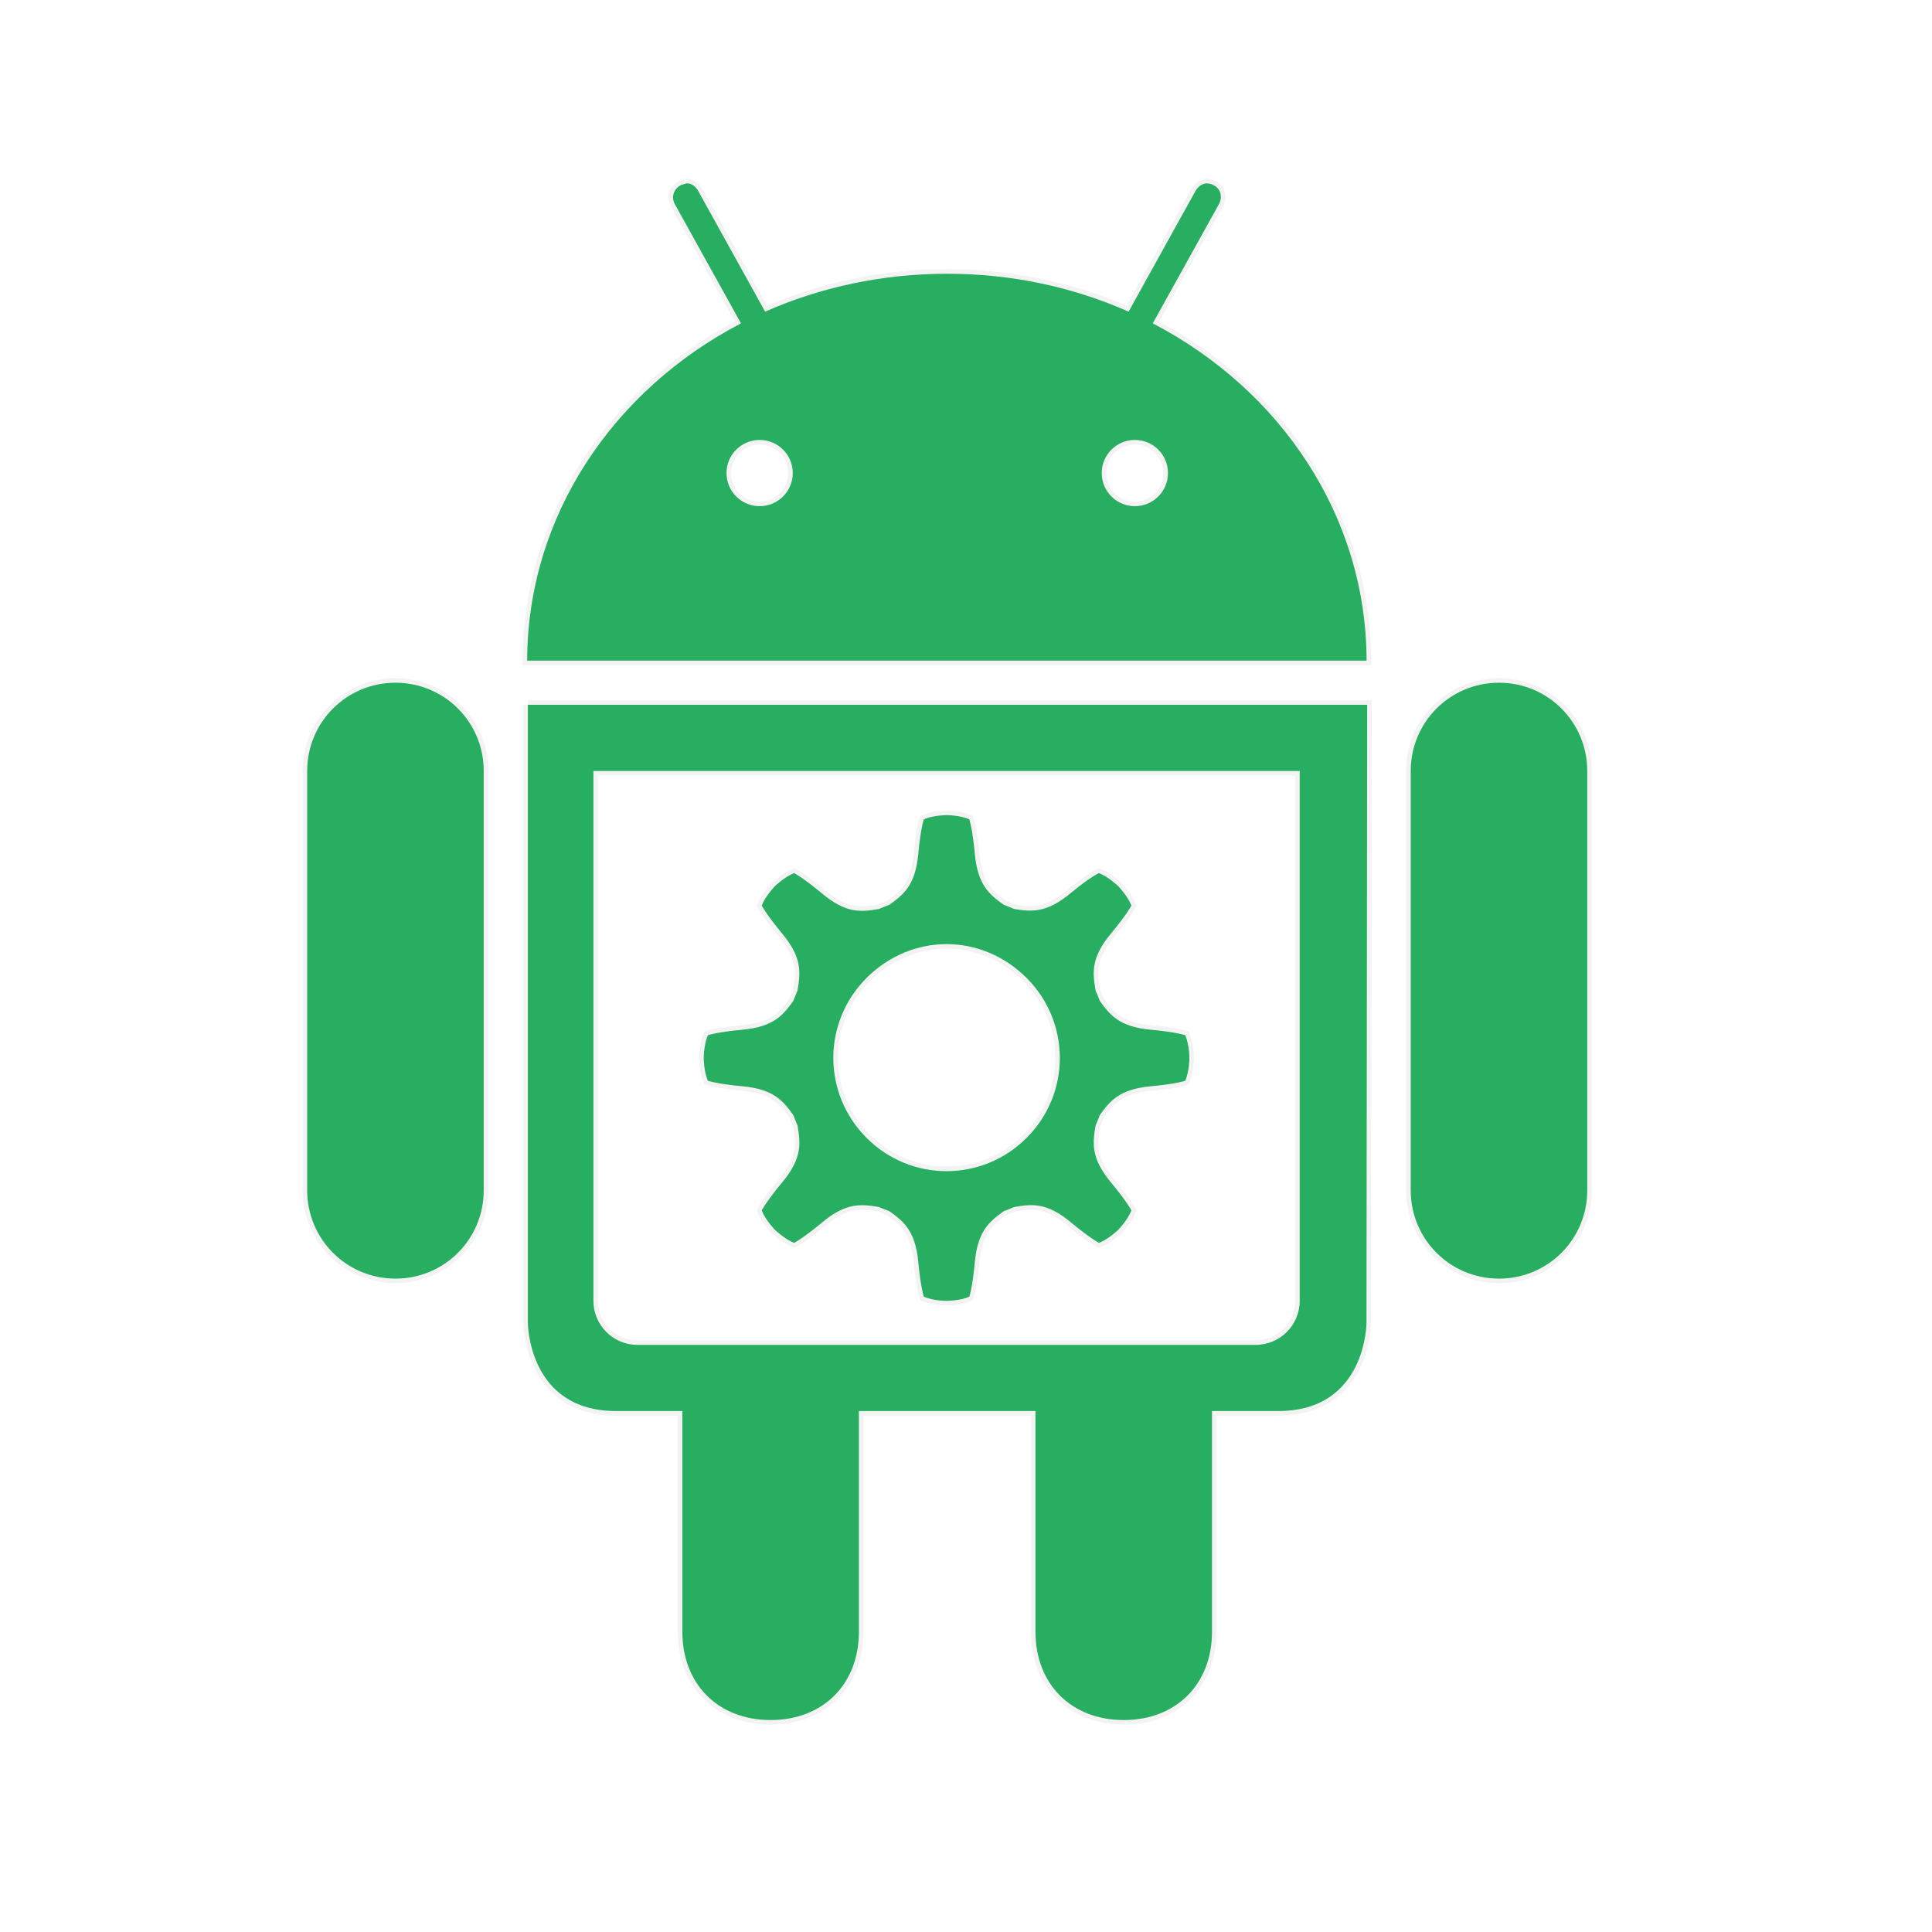 <?xml version="1.0" encoding="UTF-8" standalone="no"?>
<!-- Created with Inkscape (http://www.inkscape.org/) -->

<svg
   xmlns:dc="http://purl.org/dc/elements/1.1/"
   xmlns:cc="http://creativecommons.org/ns#"
   xmlns:rdf="http://www.w3.org/1999/02/22-rdf-syntax-ns#"
   xmlns:svg="http://www.w3.org/2000/svg"
   xmlns="http://www.w3.org/2000/svg"
   xmlns:xlink="http://www.w3.org/1999/xlink"
   xmlns:sodipodi="http://sodipodi.sourceforge.net/DTD/sodipodi-0.dtd"
   xmlns:inkscape="http://www.inkscape.org/namespaces/inkscape"
   width="48"
   height="48"
   id="svg4230"
   version="1.1"
   inkscape:version="0.48.4 r9939"
   sodipodi:docname="android-studio.svg">
  <defs
     id="defs4232">
    <linearGradient
       inkscape:collect="always"
       xlink:href="#outerBackgroundGradient"
       id="linearGradient3876"
       gradientUnits="userSpaceOnUse"
       gradientTransform="translate(0,-4)"
       x1="272"
       y1="288"
       x2="272"
       y2="32" />
    <linearGradient
       id="outerBackgroundGradient">
      <stop
         style="stop-color:#202020;stop-opacity:1;"
         offset="0"
         id="stop3864-8-6" />
      <stop
         style="stop-color:#363636;stop-opacity:1;"
         offset="1"
         id="stop3866-9-1" />
    </linearGradient>
    <linearGradient
       y2="32"
       x2="272"
       y1="288"
       x1="272"
       gradientTransform="matrix(0.178,0,0,0.178,-1.672,1000.022)"
       gradientUnits="userSpaceOnUse"
       id="linearGradient5087"
       xlink:href="#outerBackgroundGradient"
       inkscape:collect="always" />
  </defs>
  <sodipodi:namedview
     id="base"
     pagecolor="#ffffff"
     bordercolor="#666666"
     borderopacity="1.0"
     inkscape:pageopacity="0.0"
     inkscape:pageshadow="2"
     inkscape:zoom="6.3993466"
     inkscape:cx="22.276796"
     inkscape:cy="31.748285"
     inkscape:document-units="px"
     inkscape:current-layer="layer1"
     showgrid="false"
     inkscape:showpageshadow="false"
     borderlayer="true"
     inkscape:window-width="953"
     inkscape:window-height="747"
     inkscape:window-x="3295"
     inkscape:window-y="1276"
     inkscape:window-maximized="0" />
  <g
     inkscape:label="Capa 1"
     inkscape:groupmode="layer"
     id="layer1"
     transform="translate(0,-1004.362)">
    <g
       transform="matrix(0.361,0,0,-0.361,24.938,1037.276)"
       id="g312"
       style="fill:#000000;fill-opacity:0.498" />
    <g
       transform="matrix(0.361,0,0,-0.361,36.294,1025.92)"
       id="g316"
       style="fill:#000000;fill-opacity:0.498" />
    <path
       inkscape:connector-curvature="0"
       style="opacity:0.05;fill:none;stroke:#000000;stroke-width:0.227;stroke-opacity:1;display:inline;enable-background:new"
       d="m 17.039,1008.918 c 0.049,0 -0.09,0.024 -0.137,0.051 -0.167,0.093 -0.23,0.296 -0.137,0.463 l 1.645,2.964 c -3.168,1.649 -5.308,4.784 -5.312,8.379 l 20.854,0 c -0.004,-3.595 -2.144,-6.731 -5.312,-8.379 l 1.645,-2.964 c 0.093,-0.167 0.047,-0.37 -0.12,-0.463 -0.063,-0.036 -0.142,-0.056 -0.206,-0.051 -0.105,0.015 -0.199,0.085 -0.257,0.188 l -1.662,2.999 c -1.365,-0.605 -2.891,-0.942 -4.507,-0.942 -1.615,0 -3.159,0.337 -4.524,0.942 l -1.662,-2.999 c -0.058,-0.104 -0.152,-0.18 -0.257,-0.188 -0.016,0 -0.035,0 -0.051,0 z m 1.834,6.374 c 0.454,0 0.823,0.368 0.823,0.823 0,0.454 -0.368,0.823 -0.823,0.823 -0.454,0 -0.823,-0.368 -0.823,-0.823 0,-0.454 0.368,-0.823 0.823,-0.823 z m 9.322,0 c 0.454,0 0.823,0.368 0.823,0.823 0,0.454 -0.368,0.823 -0.823,0.823 -0.454,0 -0.823,-0.368 -0.823,-0.823 0,-0.454 0.368,-0.823 0.823,-0.823 z m -18.37,6.032 c -1.215,0 -2.193,0.978 -2.193,2.193 l 0,10.418 c 0,1.215 0.978,2.194 2.193,2.194 1.215,0 2.193,-0.978 2.193,-2.194 l 0,-10.418 c 0,-1.215 -0.978,-2.193 -2.193,-2.193 z m 27.417,0 c -1.215,0 -2.193,0.978 -2.193,2.193 l 0,10.418 c 0,1.215 0.978,2.194 2.193,2.194 1.215,0 2.193,-0.978 2.193,-2.194 l 0,-10.418 c 0,-1.215 -0.978,-2.193 -2.193,-2.193 z m -24.127,0.548 0,15.354 c 0,0 0,2.193 2.193,2.193 l 1.645,0 0,5.484 c 0,1.302 0.892,2.193 2.193,2.193 1.302,0 2.193,-0.892 2.193,-2.193 l 0,-5.484 4.387,0 0,5.484 c 0,1.302 0.892,2.193 2.193,2.193 1.302,0 2.193,-0.892 2.193,-2.193 l 0,-5.484 1.645,0 c 2.193,0 2.193,-2.193 2.193,-2.193 l 0.017,-15.354 -20.854,0 z m 1.628,1.645 1.097,0 15.354,0 1.097,0 0,1.097 0,3.29 0,8.774 c 0,0.608 -0.489,1.097 -1.097,1.097 l -15.354,0 c -0.608,0 -1.097,-0.489 -1.097,-1.097 l 0,-8.774 0,-3.29 0,-1.097 z m 8.774,1.097 c 0,0 -0.327,0 -0.565,0.103 0,0 -0.079,0.224 -0.137,0.857 -0.072,0.775 -0.358,1.01 -0.72,1.268 -0.085,0.033 -0.173,0.065 -0.257,0.103 -0.438,0.075 -0.807,0.121 -1.405,-0.377 -0.489,-0.407 -0.703,-0.514 -0.703,-0.514 -0.242,0.094 -0.48,0.326 -0.48,0.326 0,0 -0.23,0.238 -0.326,0.48 0,0 0.108,0.214 0.514,0.703 0.497,0.599 0.45,0.967 0.377,1.405 -0.038,0.084 -0.071,0.172 -0.103,0.257 -0.257,0.362 -0.493,0.648 -1.268,0.72 -0.633,0.057 -0.857,0.137 -0.857,0.137 -0.104,0.239 -0.103,0.566 -0.103,0.566 0,0 -9.19e-4,0.327 0.103,0.565 0,0 0.223,0.079 0.857,0.137 0.775,0.071 1.01,0.358 1.268,0.72 0.032,0.084 0.065,0.173 0.103,0.257 0.074,0.438 0.12,0.807 -0.377,1.405 -0.406,0.489 -0.514,0.703 -0.514,0.703 0.096,0.242 0.326,0.48 0.326,0.48 0,0 0.238,0.23 0.48,0.326 0,0 0.213,-0.107 0.703,-0.514 0.599,-0.497 0.967,-0.45 1.405,-0.377 0.084,0.037 0.172,0.071 0.257,0.103 0.362,0.257 0.648,0.493 0.72,1.268 0.059,0.633 0.137,0.857 0.137,0.857 0.239,0.104 0.565,0.103 0.565,0.103 0,0 0.327,0 0.565,-0.103 0,0 0.079,-0.223 0.137,-0.857 0.072,-0.775 0.359,-1.01 0.72,-1.268 0.086,-0.033 0.173,-0.065 0.257,-0.103 0.438,-0.075 0.807,-0.121 1.405,0.377 0.489,0.406 0.703,0.514 0.703,0.514 0.242,-0.094 0.48,-0.326 0.48,-0.326 0,0 0.23,-0.238 0.326,-0.48 0,0 -0.107,-0.213 -0.514,-0.703 -0.497,-0.598 -0.45,-0.968 -0.377,-1.405 0.038,-0.085 0.071,-0.172 0.103,-0.257 0.258,-0.362 0.493,-0.648 1.268,-0.72 0.633,-0.057 0.857,-0.137 0.857,-0.137 0.103,-0.238 0.103,-0.565 0.103,-0.565 0,0 10e-4,-0.327 -0.103,-0.566 0,0 -0.223,-0.079 -0.857,-0.137 -0.775,-0.071 -1.01,-0.358 -1.268,-0.72 -0.032,-0.084 -0.065,-0.173 -0.103,-0.257 -0.074,-0.438 -0.12,-0.807 0.377,-1.405 0.406,-0.489 0.514,-0.703 0.514,-0.703 -0.096,-0.242 -0.326,-0.48 -0.326,-0.48 0,0 -0.238,-0.23 -0.48,-0.326 0,0 -0.213,0.089 -0.703,0.497 -0.599,0.497 -0.967,0.467 -1.405,0.394 -0.083,-0.037 -0.171,-0.071 -0.257,-0.103 -0.362,-0.258 -0.648,-0.493 -0.72,-1.268 -0.059,-0.633 -0.137,-0.857 -0.137,-0.857 -0.239,-0.104 -0.565,-0.103 -0.565,-0.103 z m 0,3.204 c 0.722,0 1.437,0.289 1.988,0.84 1.102,1.102 1.102,2.874 0,3.975 -1.102,1.102 -2.874,1.102 -3.975,0 -1.102,-1.102 -1.102,-2.874 0,-3.975 0.551,-0.551 1.266,-0.84 1.988,-0.84 z"
       id="path3916" />
    <path
       id="path3854"
       d="m 17.039,1008.918 c 0.049,0 -0.09,0.024 -0.137,0.051 -0.167,0.093 -0.23,0.296 -0.137,0.463 l 1.645,2.964 c -3.168,1.649 -5.308,4.784 -5.312,8.379 l 20.854,0 c -0.004,-3.595 -2.144,-6.731 -5.312,-8.379 l 1.645,-2.964 c 0.093,-0.167 0.047,-0.37 -0.12,-0.463 -0.063,-0.036 -0.142,-0.056 -0.206,-0.051 -0.105,0.015 -0.199,0.085 -0.257,0.188 l -1.662,2.999 c -1.365,-0.605 -2.891,-0.942 -4.507,-0.942 -1.615,0 -3.159,0.337 -4.524,0.942 l -1.662,-2.999 c -0.058,-0.104 -0.152,-0.18 -0.257,-0.188 -0.016,0 -0.035,0 -0.051,0 z m 1.834,6.374 c 0.454,0 0.823,0.368 0.823,0.823 0,0.454 -0.368,0.823 -0.823,0.823 -0.454,0 -0.823,-0.368 -0.823,-0.823 0,-0.454 0.368,-0.823 0.823,-0.823 z m 9.322,0 c 0.454,0 0.823,0.368 0.823,0.823 0,0.454 -0.368,0.823 -0.823,0.823 -0.454,0 -0.823,-0.368 -0.823,-0.823 0,-0.454 0.368,-0.823 0.823,-0.823 z m -18.37,6.032 c -1.215,0 -2.193,0.978 -2.193,2.193 l 0,10.418 c 0,1.215 0.978,2.194 2.193,2.194 1.215,0 2.193,-0.978 2.193,-2.194 l 0,-10.418 c 0,-1.215 -0.978,-2.193 -2.193,-2.193 z m 27.417,0 c -1.215,0 -2.193,0.978 -2.193,2.193 l 0,10.418 c 0,1.215 0.978,2.194 2.193,2.194 1.215,0 2.193,-0.978 2.193,-2.194 l 0,-10.418 c 0,-1.215 -0.978,-2.193 -2.193,-2.193 z m -24.127,0.548 0,15.354 c 0,0 0,2.193 2.193,2.193 l 1.645,0 0,5.484 c 0,1.302 0.892,2.193 2.193,2.193 1.302,0 2.193,-0.892 2.193,-2.193 l 0,-5.484 4.387,0 0,5.484 c 0,1.302 0.892,2.193 2.193,2.193 1.302,0 2.193,-0.892 2.193,-2.193 l 0,-5.484 1.645,0 c 2.193,0 2.193,-2.193 2.193,-2.193 l 0.017,-15.354 -20.854,0 z m 1.628,1.645 1.097,0 15.354,0 1.097,0 0,1.097 0,3.29 0,8.774 c 0,0.608 -0.489,1.097 -1.097,1.097 l -15.354,0 c -0.608,0 -1.097,-0.489 -1.097,-1.097 l 0,-8.774 0,-3.29 0,-1.097 z m 8.774,1.097 c 0,0 -0.327,0 -0.565,0.103 0,0 -0.079,0.224 -0.137,0.857 -0.072,0.775 -0.358,1.01 -0.72,1.268 -0.085,0.033 -0.173,0.065 -0.257,0.103 -0.438,0.075 -0.807,0.121 -1.405,-0.377 -0.489,-0.407 -0.703,-0.514 -0.703,-0.514 -0.242,0.094 -0.48,0.326 -0.48,0.326 0,0 -0.23,0.238 -0.326,0.48 0,0 0.108,0.214 0.514,0.703 0.497,0.599 0.45,0.967 0.377,1.405 -0.038,0.084 -0.071,0.172 -0.103,0.257 -0.257,0.362 -0.493,0.648 -1.268,0.72 -0.633,0.057 -0.857,0.137 -0.857,0.137 -0.104,0.239 -0.103,0.566 -0.103,0.566 0,0 -9.19e-4,0.327 0.103,0.565 0,0 0.223,0.079 0.857,0.137 0.775,0.071 1.01,0.358 1.268,0.72 0.032,0.084 0.065,0.173 0.103,0.257 0.074,0.438 0.12,0.807 -0.377,1.405 -0.406,0.489 -0.514,0.703 -0.514,0.703 0.096,0.242 0.326,0.48 0.326,0.48 0,0 0.238,0.23 0.48,0.326 0,0 0.213,-0.107 0.703,-0.514 0.599,-0.497 0.967,-0.45 1.405,-0.377 0.084,0.037 0.172,0.071 0.257,0.103 0.362,0.257 0.648,0.493 0.72,1.268 0.059,0.633 0.137,0.857 0.137,0.857 0.239,0.104 0.565,0.103 0.565,0.103 0,0 0.327,0 0.565,-0.103 0,0 0.079,-0.223 0.137,-0.857 0.072,-0.775 0.359,-1.01 0.72,-1.268 0.086,-0.033 0.173,-0.065 0.257,-0.103 0.438,-0.075 0.807,-0.121 1.405,0.377 0.489,0.406 0.703,0.514 0.703,0.514 0.242,-0.094 0.48,-0.326 0.48,-0.326 0,0 0.23,-0.238 0.326,-0.48 0,0 -0.107,-0.213 -0.514,-0.703 -0.497,-0.598 -0.45,-0.968 -0.377,-1.405 0.038,-0.085 0.071,-0.172 0.103,-0.257 0.258,-0.362 0.493,-0.648 1.268,-0.72 0.633,-0.057 0.857,-0.137 0.857,-0.137 0.103,-0.238 0.103,-0.565 0.103,-0.565 0,0 10e-4,-0.327 -0.103,-0.566 0,0 -0.223,-0.079 -0.857,-0.137 -0.775,-0.071 -1.01,-0.358 -1.268,-0.72 -0.032,-0.084 -0.065,-0.173 -0.103,-0.257 -0.074,-0.438 -0.12,-0.807 0.377,-1.405 0.406,-0.489 0.514,-0.703 0.514,-0.703 -0.096,-0.242 -0.326,-0.48 -0.326,-0.48 0,0 -0.238,-0.23 -0.48,-0.326 0,0 -0.213,0.089 -0.703,0.497 -0.599,0.497 -0.967,0.467 -1.405,0.394 -0.083,-0.037 -0.171,-0.071 -0.257,-0.103 -0.362,-0.258 -0.648,-0.493 -0.72,-1.268 -0.059,-0.633 -0.137,-0.857 -0.137,-0.857 -0.239,-0.104 -0.565,-0.103 -0.565,-0.103 z m 0,3.204 c 0.722,0 1.437,0.289 1.988,0.84 1.102,1.102 1.102,2.874 0,3.975 -1.102,1.102 -2.874,1.102 -3.975,0 -1.102,-1.102 -1.102,-2.874 0,-3.975 0.551,-0.551 1.266,-0.84 1.988,-0.84 z"
       style="fill:#27ae60;stroke:none;display:inline;enable-background:new;fill-opacity:1"
       inkscape:connector-curvature="0" />
  </g>
</svg>
